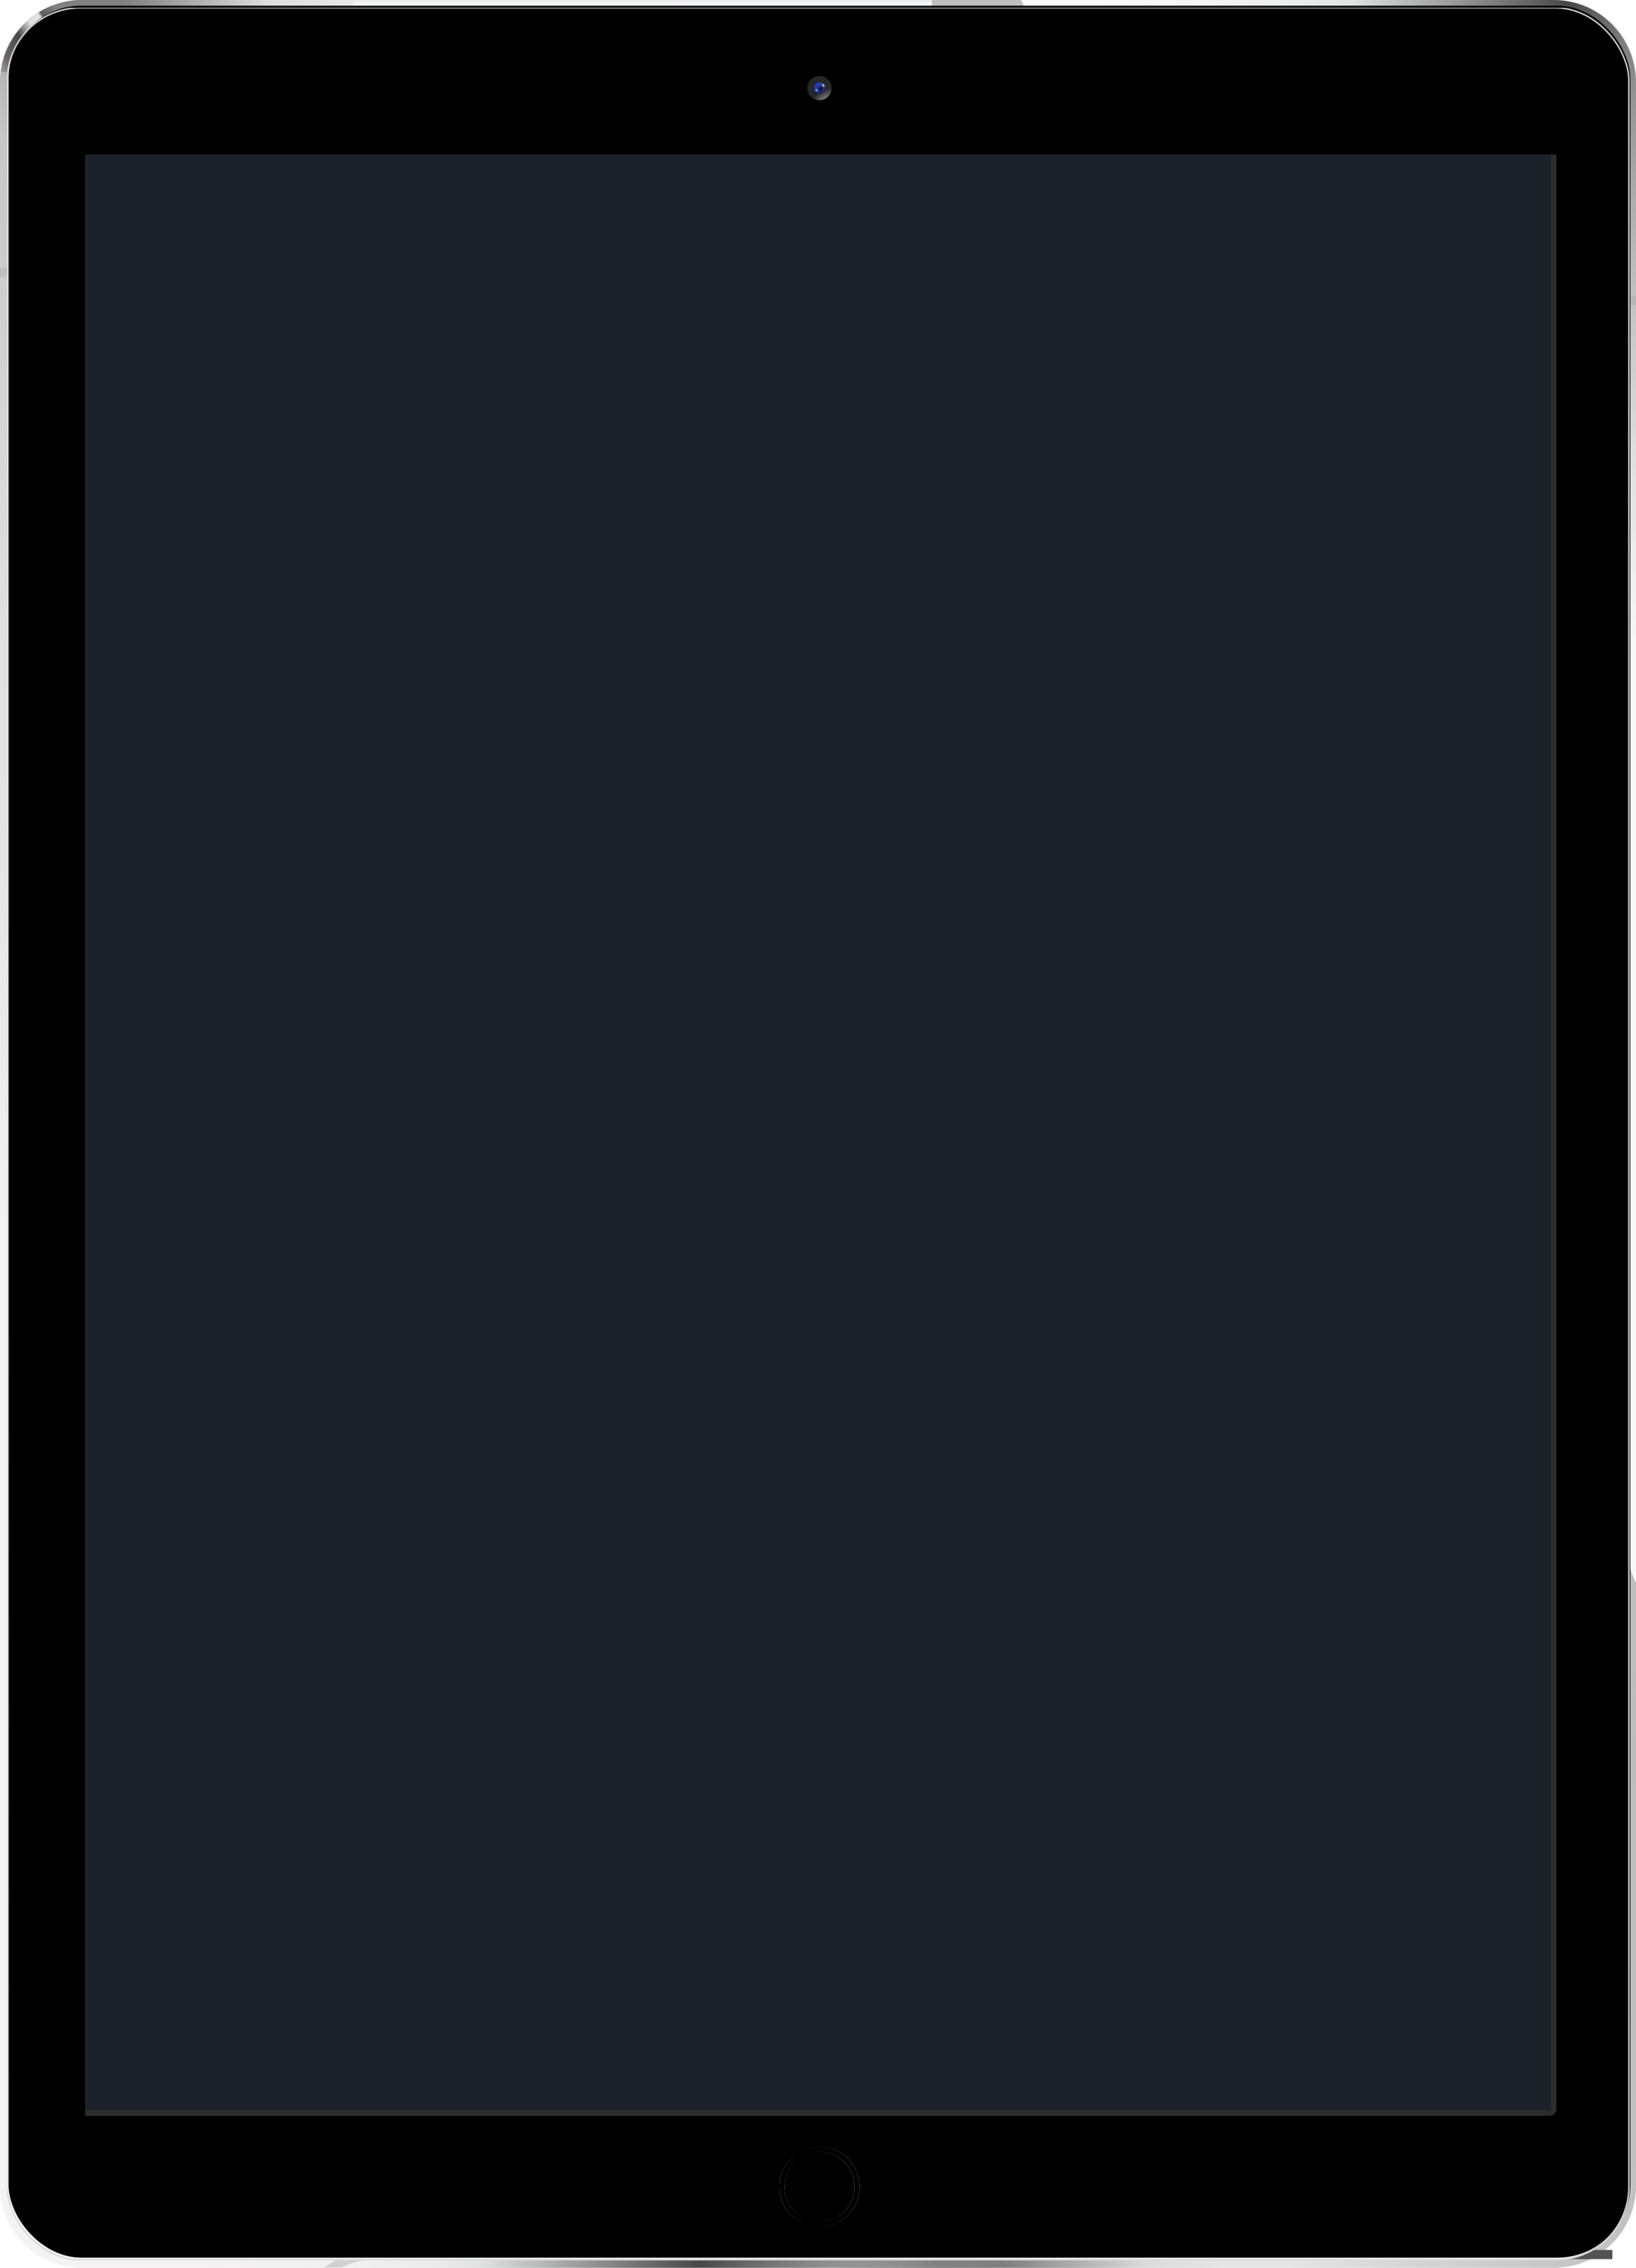 <?xml version="1.0" encoding="UTF-8"?>
<svg width="2286px" height="3168px" viewBox="0 0 2286 3168" version="1.1" xmlns="http://www.w3.org/2000/svg" xmlns:xlink="http://www.w3.org/1999/xlink">
    <!-- Generator: Sketch 40.3 (33839) - http://www.bohemiancoding.com/sketch -->
    <title>Apple iPad Pro Silver</title>
    <desc>Created with Sketch.</desc>
    <defs>
        <linearGradient x1="58.806%" y1="-6.862%" x2="-11.902%" y2="30.692%" id="linearGradient-1">
            <stop stop-color="#F5F4F4" offset="0%"></stop>
            <stop stop-color="#030303" stop-opacity="0.51" offset="0%"></stop>
            <stop stop-color="#CFD0CF" offset="41.129%"></stop>
            <stop stop-color="#CFD0CF" offset="44.827%"></stop>
            <stop stop-color="#BABABA" offset="50.513%"></stop>
            <stop stop-color="#000000" offset="60.071%"></stop>
            <stop stop-color="#000000" offset="64.482%"></stop>
            <stop stop-color="#908C8C" offset="71.706%"></stop>
            <stop stop-color="#BEC0BF" offset="84.069%"></stop>
            <stop stop-color="#C3C4C3" offset="86.245%"></stop>
            <stop stop-color="#CCCCCC" offset="91.249%"></stop>
            <stop stop-color="#E8E4E4" offset="100%"></stop>
        </linearGradient>
        <linearGradient x1="66.135%" y1="-0.939%" x2="104.449%" y2="19.247%" id="linearGradient-2">
            <stop stop-color="#FFFFFF" stop-opacity="0.5" offset="0%"></stop>
            <stop stop-color="#EAECEB" offset="28.339%"></stop>
            <stop stop-color="#E2E4E3" offset="33.726%"></stop>
            <stop stop-color="#474747" offset="61.033%"></stop>
            <stop stop-color="#FBFBFB" stop-opacity="0.5" offset="100%"></stop>
        </linearGradient>
        <path d="M12.977,115.004 L12.977,115.004 L12.977,3052.996 C12.977,3109.334 58.565,3155 114.801,3155 L2171.199,3155 C2227.431,3155 2273.023,3109.331 2273.023,3052.996 L2273.023,115.004 C2273.023,58.666 2227.435,13 2171.199,13 L114.801,13 C58.569,13 12.977,58.669 12.977,115.004 L12.977,115.004 Z M0,115.004 C0,51.491 51.401,0 114.801,0 L2171.199,0 C2234.603,0 2286,51.487 2286,115.004 L2286,3052.996 C2286,3116.509 2234.599,3168 2171.199,3168 L114.801,3168 C51.397,3168 0,3116.513 0,3052.996 L0,115.004 Z" id="path-3"></path>
        <linearGradient x1="97.935%" y1="100%" x2="2.017%" y2="100%" id="linearGradient-5">
            <stop stop-color="#525453" offset="0%"></stop>
            <stop stop-color="#AFB0B0" offset="15.918%"></stop>
            <stop stop-color="#D8DAD9" offset="28.703%"></stop>
            <stop stop-color="#D7D9D8" offset="59.64%"></stop>
            <stop stop-color="#D1D0D0" offset="100%"></stop>
        </linearGradient>
        <linearGradient x1="50%" y1="0%" x2="50%" y2="108.653%" id="linearGradient-6">
            <stop stop-color="#B5B5B5" offset="0%"></stop>
            <stop stop-color="#DBDDDC" offset="30.047%"></stop>
            <stop stop-color="#E5E7E6" offset="61.853%"></stop>
            <stop stop-color="#646666" offset="81.291%"></stop>
            <stop stop-color="#515153" offset="100%"></stop>
        </linearGradient>
        <linearGradient x1="50%" y1="0%" x2="50%" y2="108.653%" id="linearGradient-7">
            <stop stop-color="#BFBEBE" offset="0%"></stop>
            <stop stop-color="#DBDDDC" offset="30.047%"></stop>
            <stop stop-color="#E5E7E6" offset="60.271%"></stop>
            <stop stop-color="#BABBBD" offset="67.337%"></stop>
            <stop stop-color="#646666" offset="81.291%"></stop>
            <stop stop-color="#515153" offset="100%"></stop>
        </linearGradient>
        <linearGradient x1="12.31%" y1="17.035%" x2="62.258%" y2="93.225%" id="linearGradient-8">
            <stop stop-color="#5A5B5B" offset="0%"></stop>
            <stop stop-color="#F3EEEE" offset="55.694%"></stop>
            <stop stop-color="#EBEBEB" offset="84.217%"></stop>
            <stop stop-color="#6B6A6A" offset="85.938%"></stop>
            <stop stop-color="#535151" offset="87.652%"></stop>
            <stop stop-color="#000000" offset="100%"></stop>
        </linearGradient>
        <linearGradient x1="111.77%" y1="29.554%" x2="42.823%" y2="104.616%" id="linearGradient-9">
            <stop stop-color="#A2A2A2" stop-opacity="0" offset="0%"></stop>
            <stop stop-color="#7D7B7B" offset="10.333%"></stop>
            <stop stop-color="#5E5B5B" offset="24.167%"></stop>
            <stop stop-color="#E3E3E3" offset="27.285%"></stop>
            <stop stop-color="#DFDFDF" offset="39.013%"></stop>
            <stop stop-color="#494848" offset="55.305%"></stop>
            <stop stop-color="#6C6666" offset="79.341%"></stop>
            <stop stop-color="#828282" stop-opacity="0" offset="100%"></stop>
        </linearGradient>
        <linearGradient x1="12.31%" y1="17.035%" x2="64.52%" y2="96.142%" id="linearGradient-10">
            <stop stop-color="#525453" offset="0%"></stop>
            <stop stop-color="#F3EEEE" offset="55.694%"></stop>
            <stop stop-color="#EAEAEA" offset="100%"></stop>
        </linearGradient>
        <linearGradient x1="86.433%" y1="4.151%" x2="24.681%" y2="111.182%" id="linearGradient-11">
            <stop stop-color="#7F8081" offset="0%"></stop>
            <stop stop-color="#686968" offset="4.973%"></stop>
            <stop stop-color="#393A39" offset="47.031%"></stop>
            <stop stop-color="#676665" offset="47.758%"></stop>
            <stop stop-color="#F4F1F1" offset="48.546%"></stop>
            <stop stop-color="#F6F3F3" offset="58.492%"></stop>
            <stop stop-color="#848484" offset="75.22%"></stop>
            <stop stop-color="#808080" offset="79.449%"></stop>
            <stop stop-color="#515351" offset="92.946%"></stop>
            <stop stop-color="#616362" offset="100%"></stop>
        </linearGradient>
        <linearGradient x1="28.231%" y1="33.538%" x2="79.047%" y2="89.103%" id="linearGradient-12">
            <stop stop-color="#5D5E5E" offset="0%"></stop>
            <stop stop-color="#82807F" offset="18.087%"></stop>
            <stop stop-color="#F3EEEE" offset="39.194%"></stop>
            <stop stop-color="#DAD7D7" offset="96.506%"></stop>
            <stop stop-color="#898585" offset="97.824%"></stop>
            <stop stop-color="#555555" offset="100%"></stop>
        </linearGradient>
        <linearGradient x1="50%" y1="0%" x2="50%" y2="100%" id="linearGradient-13">
            <stop stop-color="#EBECEE" offset="0%"></stop>
            <stop stop-color="#F7F8FA" offset="62.903%"></stop>
            <stop stop-color="#DBDCDE" offset="100%"></stop>
        </linearGradient>
        <rect id="path-14" x="494" y="0" width="1302" height="11"></rect>
        <mask id="mask-15" maskContentUnits="userSpaceOnUse" maskUnits="objectBoundingBox" x="0" y="0" width="1302" height="11" fill="white">
            <use xlink:href="#path-14"></use>
        </mask>
        <linearGradient x1="50%" y1="0%" x2="50%" y2="100%" id="linearGradient-16">
            <stop stop-color="#F5F6F8" stop-opacity="0" offset="0%"></stop>
            <stop stop-color="#F5F6F8" offset="100%"></stop>
        </linearGradient>
        <rect id="path-17" x="0" y="0" width="2266" height="3146" rx="102"></rect>
        <filter x="-50%" y="-50%" width="200%" height="200%" filterUnits="objectBoundingBox" id="filter-18">
            <feGaussianBlur stdDeviation="1" in="SourceAlpha" result="shadowBlurInner1"></feGaussianBlur>
            <feOffset dx="0" dy="-1" in="shadowBlurInner1" result="shadowOffsetInner1"></feOffset>
            <feComposite in="shadowOffsetInner1" in2="SourceAlpha" operator="arithmetic" k2="-1" k3="1" result="shadowInnerInner1"></feComposite>
            <feColorMatrix values="0 0 0 0 0.569   0 0 0 0 0.592   0 0 0 0 0.639  0 0 0 0.2 0" type="matrix" in="shadowInnerInner1" result="shadowMatrixInner1"></feColorMatrix>
            <feGaussianBlur stdDeviation="1.5" in="SourceAlpha" result="shadowBlurInner2"></feGaussianBlur>
            <feOffset dx="2" dy="0" in="shadowBlurInner2" result="shadowOffsetInner2"></feOffset>
            <feComposite in="shadowOffsetInner2" in2="SourceAlpha" operator="arithmetic" k2="-1" k3="1" result="shadowInnerInner2"></feComposite>
            <feColorMatrix values="0 0 0 0 0.569   0 0 0 0 0.592   0 0 0 0 0.639  0 0 0 0.2 0" type="matrix" in="shadowInnerInner2" result="shadowMatrixInner2"></feColorMatrix>
            <feGaussianBlur stdDeviation="1.5" in="SourceAlpha" result="shadowBlurInner3"></feGaussianBlur>
            <feOffset dx="0" dy="-2" in="shadowBlurInner3" result="shadowOffsetInner3"></feOffset>
            <feComposite in="shadowOffsetInner3" in2="SourceAlpha" operator="arithmetic" k2="-1" k3="1" result="shadowInnerInner3"></feComposite>
            <feColorMatrix values="0 0 0 0 0.808   0 0 0 0 0.816   0 0 0 0 0.831  0 0 0 0.2 0" type="matrix" in="shadowInnerInner3" result="shadowMatrixInner3"></feColorMatrix>
            <feMerge>
                <feMergeNode in="shadowMatrixInner1"></feMergeNode>
                <feMergeNode in="shadowMatrixInner2"></feMergeNode>
                <feMergeNode in="shadowMatrixInner3"></feMergeNode>
            </feMerge>
        </filter>
        <rect id="path-19" x="0" y="0" width="2266" height="3146" rx="102"></rect>
        <mask id="mask-20" maskContentUnits="userSpaceOnUse" maskUnits="objectBoundingBox" x="-1" y="-1" width="2268" height="3148">
            <rect x="-1" y="-1" width="2268" height="3148" fill="white"></rect>
            <use xlink:href="#path-19" fill="black"></use>
        </mask>
        <linearGradient x1="103.242%" y1="80.265%" x2="-21.542%" y2="94.448%" id="linearGradient-21">
            <stop stop-color="#ECEBEB" offset="0%"></stop>
            <stop stop-color="#DDD8D8" offset="9.384%"></stop>
            <stop stop-color="#A9A5A5" offset="20.378%"></stop>
            <stop stop-color="#5B5858" offset="29.788%"></stop>
            <stop stop-color="#040404" offset="55.629%"></stop>
            <stop stop-color="#9D9898" offset="71.826%"></stop>
            <stop stop-color="#DFDFDF" offset="76.456%"></stop>
            <stop stop-color="#EAEBED" offset="100%"></stop>
        </linearGradient>
        <path d="M56,105 L56,105 C83.062,105 105,83.062 105,56 C105,28.938 83.062,7 56,7 C28.938,7 7,28.938 7,56 C7,83.062 28.938,105 56,105 L56,105 Z M56,112 L56,112 C25.072,112 0,86.928 0,56 C0,25.072 25.072,0 56,0 C86.928,0 112,25.072 112,56 C112,86.928 86.928,112 56,112 L56,112 Z" id="path-22"></path>
        <filter x="-50%" y="-50%" width="200%" height="200%" filterUnits="objectBoundingBox" id="filter-23">
            <feGaussianBlur stdDeviation="0.5" in="SourceAlpha" result="shadowBlurInner1"></feGaussianBlur>
            <feOffset dx="0" dy="0" in="shadowBlurInner1" result="shadowOffsetInner1"></feOffset>
            <feComposite in="shadowOffsetInner1" in2="SourceAlpha" operator="arithmetic" k2="-1" k3="1" result="shadowInnerInner1"></feComposite>
            <feColorMatrix values="0 0 0 0 0   0 0 0 0 0   0 0 0 0 0  0 0 0 0.08 0" type="matrix" in="shadowInnerInner1"></feColorMatrix>
        </filter>
        <radialGradient cx="96.045%" cy="134.66%" fx="96.045%" fy="134.66%" r="83.355%" id="radialGradient-24">
            <stop stop-color="#E3E0E0" offset="0%"></stop>
            <stop stop-color="#252728" offset="100%"></stop>
        </radialGradient>
        <linearGradient x1="50%" y1="0%" x2="50%" y2="100%" id="linearGradient-25">
            <stop stop-color="#3343AC" offset="0%"></stop>
            <stop stop-color="#1D2362" offset="100%"></stop>
        </linearGradient>
        <circle id="path-26" cx="8" cy="8" r="8"></circle>
        <filter x="-50%" y="-50%" width="200%" height="200%" filterUnits="objectBoundingBox" id="filter-28">
            <feMorphology radius="1" operator="dilate" in="SourceAlpha" result="shadowSpreadOuter1"></feMorphology>
            <feOffset dx="0" dy="0" in="shadowSpreadOuter1" result="shadowOffsetOuter1"></feOffset>
            <feGaussianBlur stdDeviation="1" in="shadowOffsetOuter1" result="shadowBlurOuter1"></feGaussianBlur>
            <feColorMatrix values="0 0 0 0 0   0 0 0 0 0   0 0 0 0 0  0 0 0 0.5 0" type="matrix" in="shadowBlurOuter1"></feColorMatrix>
        </filter>
        <filter x="-50%" y="-50%" width="200%" height="200%" filterUnits="objectBoundingBox" id="filter-29">
            <feGaussianBlur stdDeviation="1" in="SourceGraphic"></feGaussianBlur>
        </filter>
        <filter x="-50%" y="-50%" width="200%" height="200%" filterUnits="objectBoundingBox" id="filter-30">
            <feGaussianBlur stdDeviation="1" in="SourceGraphic"></feGaussianBlur>
        </filter>
        <filter x="-50%" y="-50%" width="200%" height="200%" filterUnits="objectBoundingBox" id="filter-31">
            <feGaussianBlur stdDeviation="1" in="SourceGraphic"></feGaussianBlur>
        </filter>
        <filter x="-50%" y="-50%" width="200%" height="200%" filterUnits="objectBoundingBox" id="filter-32">
            <feGaussianBlur stdDeviation="1" in="SourceGraphic"></feGaussianBlur>
        </filter>
        <rect id="path-33" x="0" y="0" width="2048" height="2732" rx="2"></rect>
        <mask id="mask-34" maskContentUnits="userSpaceOnUse" maskUnits="objectBoundingBox" x="-8" y="-8" width="2064" height="2748">
            <rect x="-8" y="-8" width="2064" height="2748" fill="white"></rect>
            <use xlink:href="#path-33" fill="black"></use>
        </mask>
    </defs>
    <g id="Page-1" stroke="none" stroke-width="1" fill="none" fill-rule="evenodd">
        <g id="Apple-iPad-Pro-Silver" transform="translate(-20, 0)">
            <g id="Device" transform="translate(20, 0)">
                <g id="Silver">
                    <g id="Bezel">
                        <g id="Path-6">
                            <g>
                                <mask id="mask-4" fill="white">
                                    <use xlink:href="#path-3"></use>
                                </mask>
                                <g id="Mask">
                                    <use fill="url(#linearGradient-1)" xlink:href="#path-3"></use>
                                    <use fill="url(#linearGradient-2)" xlink:href="#path-3"></use>
                                </g>
                                <rect id="Rectangle-16" fill="url(#linearGradient-5)" mask="url(#mask-4)" x="410" y="3143" width="1843" height="84"></rect>
                                <rect id="Rectangle-15" fill="url(#linearGradient-6)" mask="url(#mask-4)" x="2057" y="413" width="359" height="2699"></rect>
                                <rect id="Rectangle-15-Copy" fill="url(#linearGradient-7)" mask="url(#mask-4)" x="-142" y="374" width="359" height="2699"></rect>
                                <polygon id="Path-5" fill="url(#linearGradient-8)" mask="url(#mask-4)" points="-13.481 3070.812 30.475 3073 63.789 3122.517 17.382 3157"></polygon>
                                <polygon fill="url(#linearGradient-9)" mask="url(#mask-4)" points="53.245 -22.591 91.919 38.406 23.966 148.916 -20.053 100.466"></polygon>
                                <polygon id="Path-5" fill="url(#linearGradient-10)" mask="url(#mask-4)" points="2182 125.868 2213.825 110 2241.381 147.174 2202.995 173.062"></polygon>
                                <polygon fill="url(#linearGradient-11)" mask="url(#mask-4)" transform="translate(2260.171, 3104.72) rotate(12) translate(-2260.171, -3104.72) " points="2252.392 3022.759 2351.015 3040.187 2219.202 3186.681 2169.328 3144.91"></polygon>
                                <polygon id="Path-5" fill="url(#linearGradient-12)" mask="url(#mask-4)" points="2238 31.868 2269.825 16 2286.364 72.282 2258.995 79.062"></polygon>
                            </g>
                            <use id="Rectangle-14" stroke-opacity="0.024" stroke="#979797" mask="url(#mask-15)" stroke-width="2" fill="url(#linearGradient-13)" xlink:href="#path-14"></use>
                        </g>
                    </g>
                    <g id="Surface" transform="translate(10, 11)">
                        <g>
                            <use fill="#F5F6F8" fill-rule="evenodd" xlink:href="#path-17"></use>
                            <use fill-opacity="0.1" fill="url(#linearGradient-16)" fill-rule="evenodd" style="mix-blend-mode: overlay;" xlink:href="#path-17"></use>
                            <use fill="black" fill-opacity="1" filter="url(#filter-18)" xlink:href="#path-17"></use>
                        </g>
                    </g>
                    <g id="Thin-Bezel" transform="translate(10, 11)" stroke="#D8D6D6" stroke-width="2">
                        <use id="Rectangle-11-Copy" mask="url(#mask-20)" xlink:href="#path-19"></use>
                    </g>
                </g>
                <g id="Front" transform="translate(1089, 106)">
                    <g id="Home-Button" transform="translate(0, 2893)">
                        <g id="Shape">
                            <use fill="url(#linearGradient-21)" fill-rule="evenodd" xlink:href="#path-22"></use>
                            <use fill="black" fill-opacity="1" filter="url(#filter-23)" xlink:href="#path-22"></use>
                        </g>
                    </g>
                    <g id="Camera" transform="translate(39, 0)">
                        <circle id="Oval-1" fill="url(#radialGradient-24)" cx="17" cy="17" r="17"></circle>
                        <g id="Oval-4-+-Oval-3-+-Oval-5-Mask" transform="translate(9, 9)">
                            <mask id="mask-27" fill="white">
                                <use xlink:href="#path-26"></use>
                            </mask>
                            <g id="Mask">
                                <use fill="black" fill-opacity="1" filter="url(#filter-28)" xlink:href="#path-26"></use>
                                <use fill="url(#linearGradient-25)" fill-rule="evenodd" xlink:href="#path-26"></use>
                            </g>
                            <circle id="Oval-4" fill="#4297D8" filter="url(#filter-29)" mask="url(#mask-27)" cx="4" cy="11" r="2"></circle>
                            <circle id="Oval-3" fill="#17144B" filter="url(#filter-30)" mask="url(#mask-27)" cx="10" cy="9" r="3"></circle>
                            <circle id="Oval-5" fill="#A3D1FB" filter="url(#filter-31)" mask="url(#mask-27)" cx="14" cy="4" r="2"></circle>
                            <ellipse id="Oval-6" fill="#2934CE" filter="url(#filter-32)" mask="url(#mask-27)" transform="translate(5.586, 4.79) rotate(-30) translate(-5.586, -4.79) " cx="5.586" cy="4.79" rx="3" ry="1"></ellipse>
                        </g>
                    </g>
                </g>
                <g id="Border" transform="translate(119, 216)" stroke="#2D2E2C" stroke-width="16">
                    <use id="Rectangle-1-Copy" mask="url(#mask-34)" xlink:href="#path-33"></use>
                </g>
            </g>
            <rect id="Screen" fill="#1D2129" x="139" y="216" width="2048" height="2732" rx="2"></rect>
        </g>
    </g>
</svg>